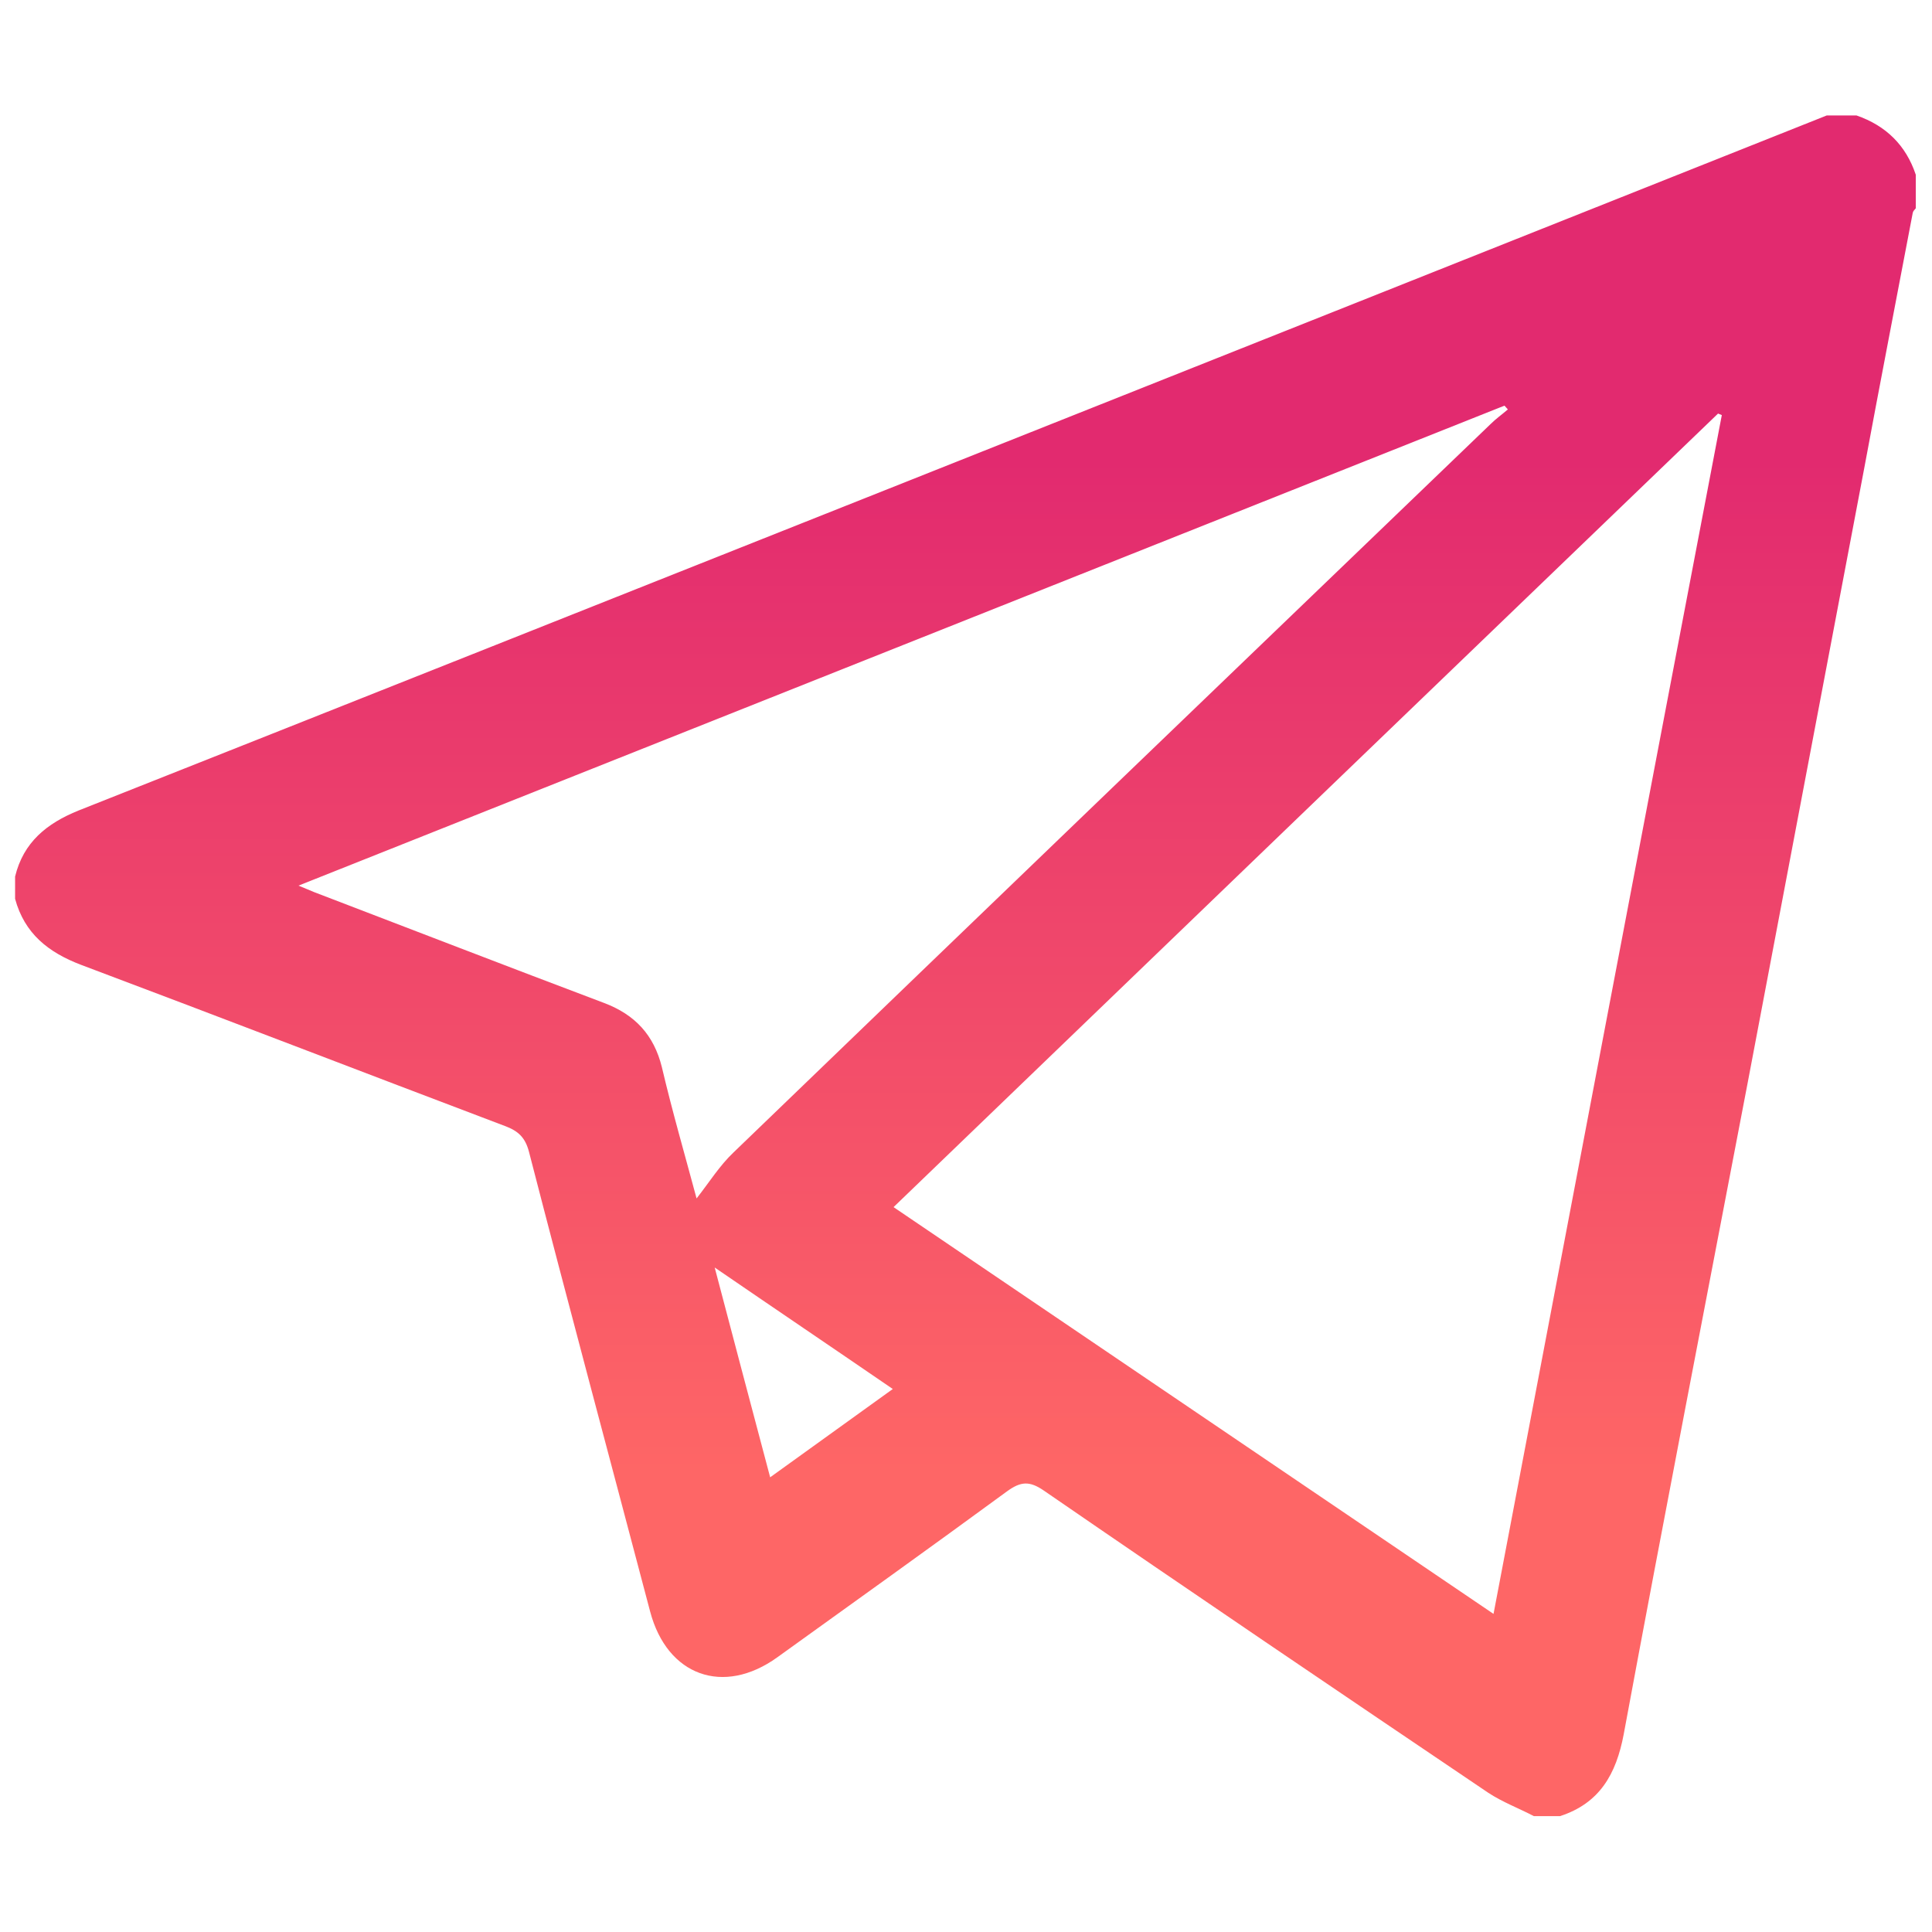 <?xml version="1.0" encoding="utf-8"?>
<!-- Generator: Adobe Illustrator 19.0.0, SVG Export Plug-In . SVG Version: 6.00 Build 0)  -->
<svg version="1.1" id="Layer_1" xmlns="http://www.w3.org/2000/svg" xmlns:xlink="http://www.w3.org/1999/xlink" x="0px" y="0px"
	 viewBox="0 0 512 512" style="enable-background:new 0 0 512 512;" xml:space="preserve">
	 	<defs>
    	<linearGradient id="myGradient" gradientTransform="rotate(90)">
      		<stop offset="20%" stop-color="rgb(226, 42, 111)" />
      		<stop offset="80%" stop-color="rgb(254, 102, 102)" />
    	</linearGradient>
	</defs>
<g id="XMLID_7_" fill="url('#myGradient')">
<path id="XMLID_68_" d="M4,238.2c0-2,0-3.9,0-5.9c2.2-9.1,8.4-14.1,16.8-17.5c71.2-28.2,142.3-56.5,213.5-84.8
		c83.3-33.1,166.6-66.3,249.8-99.4c2.6,0,5.2,0,7.9,0c7.8,2.7,13.1,7.9,15.7,15.7c0,3,0,5.9,0,8.9c-0.3,0.4-0.7,0.7-0.8,1.2
		c-4.3,22.6-8.7,45.3-12.9,67.9c-10.3,54.1-20.5,108.2-30.8,162.4c-11,57.6-22.2,115.2-32.9,172.9c-2,10.6-6.4,18.3-16.9,21.7
		c-2.3,0-4.6,0-6.9,0c-4-2.1-8.3-3.7-12.1-6.2c-39.4-26.6-78.7-53.2-117.8-80.1c-3.8-2.6-6.1-2.4-9.7,0.2
		c-20.2,14.8-40.6,29.4-60.9,44c-14.3,10.3-29.2,4.9-33.7-12.1c-10.7-40.6-21.6-81.1-32.1-121.8c-1-3.9-2.9-5.6-6.4-6.9
		C96.3,284.2,59,269.8,21.5,255.7C12.8,252.4,6.5,247.4,4,238.2z M456.3,110c-0.3-0.1-0.7-0.3-1-0.4c-72.8,70-145.5,140-218.5,210.3
		c53.2,36.1,105.8,71.7,159,107.8C416,321.4,436.1,215.7,456.3,110z M184.6,317.6c3.3-4.2,6.1-8.7,9.8-12.2
		c66.8-64.4,133.7-128.7,200.6-193c1.4-1.4,3.1-2.6,4.6-3.9c-0.3-0.3-0.6-0.7-0.9-1c-106.3,42.3-212.5,84.6-319.6,127.2
		c2,0.8,3.1,1.3,4.1,1.7c25.6,9.8,51.2,19.7,76.9,29.4c8.2,3.1,13.2,8.5,15.3,17C178.2,294.7,181.6,306.4,184.6,317.6z M189.4,335.9
		c4.9,18.6,9.7,36.8,14.7,55.6c11.1-8,21.5-15.5,32.5-23.4C220.7,357.2,205.3,346.8,189.4,335.9z"/>
</g>
</svg>

